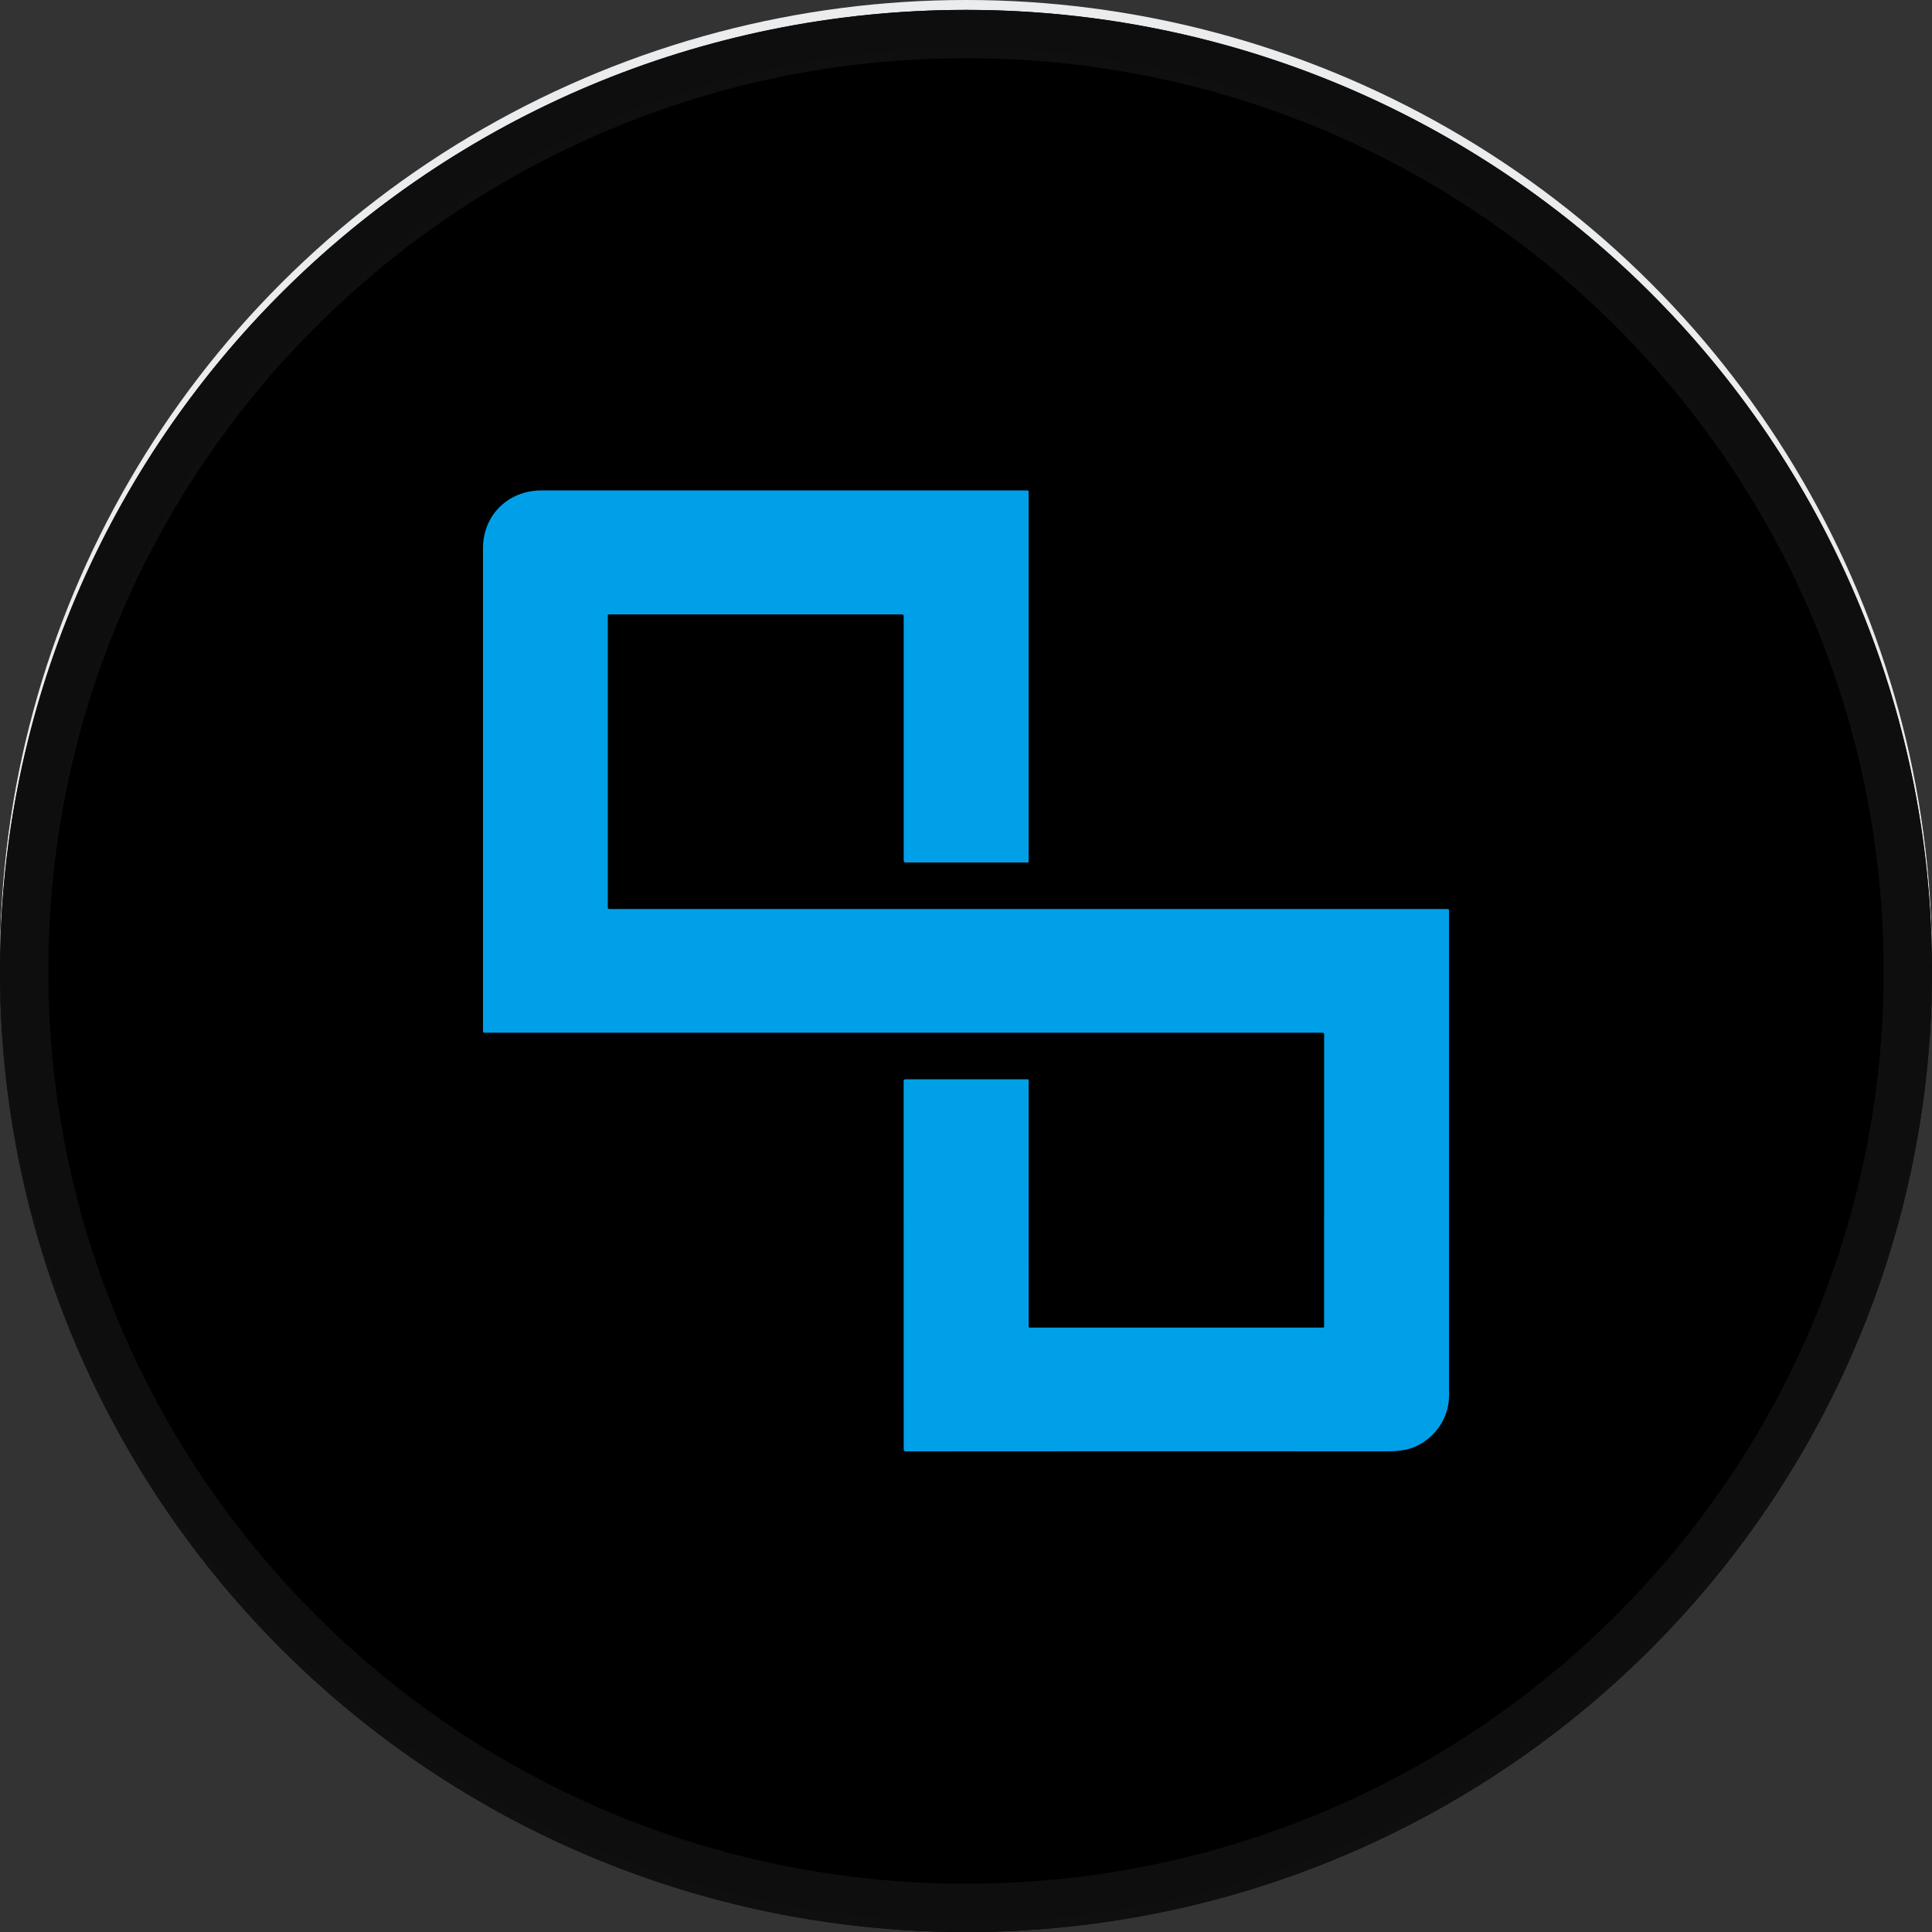 <svg width="40" height="40" viewBox="0 0 40 40" fill="none" xmlns="http://www.w3.org/2000/svg">
<rect x="0" y="0" width="40" height="40" fill="#333333" stroke="none"/>
<ellipse cx="20" cy="19.898" rx="20" ry="19.898" fill="#F6F8FA"/>
<ellipse cx="20" cy="20.103" rx="20" ry="19.898" fill="black"/>
<path d="M20 0.705C30.772 0.705 39.5 9.392 39.5 20.102C39.5 30.813 30.772 39.5 20 39.5C9.228 39.5 0.5 30.813 0.5 20.102C0.5 9.392 9.228 0.705 20 0.705Z" stroke="#0F0F0F"/>
<path d="M21.315 27.486H27.395C27.405 27.486 27.414 27.478 27.414 27.468L27.415 21.414C27.415 21.396 27.401 21.381 27.383 21.381H10.026C10.012 21.381 10 21.37 10 21.356C10 18.058 10 14.723 10 11.348C10 10.664 10.523 10.154 11.208 10.154C14.767 10.154 18.122 10.154 21.273 10.154C21.286 10.154 21.297 10.165 21.297 10.179V17.844C21.298 17.851 21.292 17.857 21.285 17.857H18.748C18.727 17.857 18.71 17.841 18.71 17.82V12.762C18.709 12.734 18.696 12.72 18.668 12.72H12.608C12.592 12.72 12.584 12.728 12.584 12.744V18.792C12.584 18.808 12.596 18.82 12.612 18.82H29.977C29.99 18.82 30 18.831 30 18.843C30 22.286 30 25.64 30 28.905C30 29.275 29.806 29.622 29.507 29.834C29.258 30.011 29.013 30.049 28.713 30.048C25.362 30.046 22.04 30.046 18.748 30.049C18.727 30.049 18.71 30.032 18.71 30.011L18.709 22.378C18.709 22.36 18.724 22.346 18.741 22.346L21.284 22.346C21.291 22.346 21.297 22.352 21.297 22.359L21.298 27.469C21.298 27.479 21.306 27.486 21.315 27.486Z" fill="#00A0E8"/>
<path d="M20 0.5C30.772 0.5 39.5 9.187 39.5 19.898C39.5 30.608 30.772 39.295 20 39.295C9.228 39.295 0.5 30.608 0.5 19.898C0.5 9.187 9.228 0.5 20 0.5Z" stroke="black" stroke-opacity="0.05"/>
</svg>
